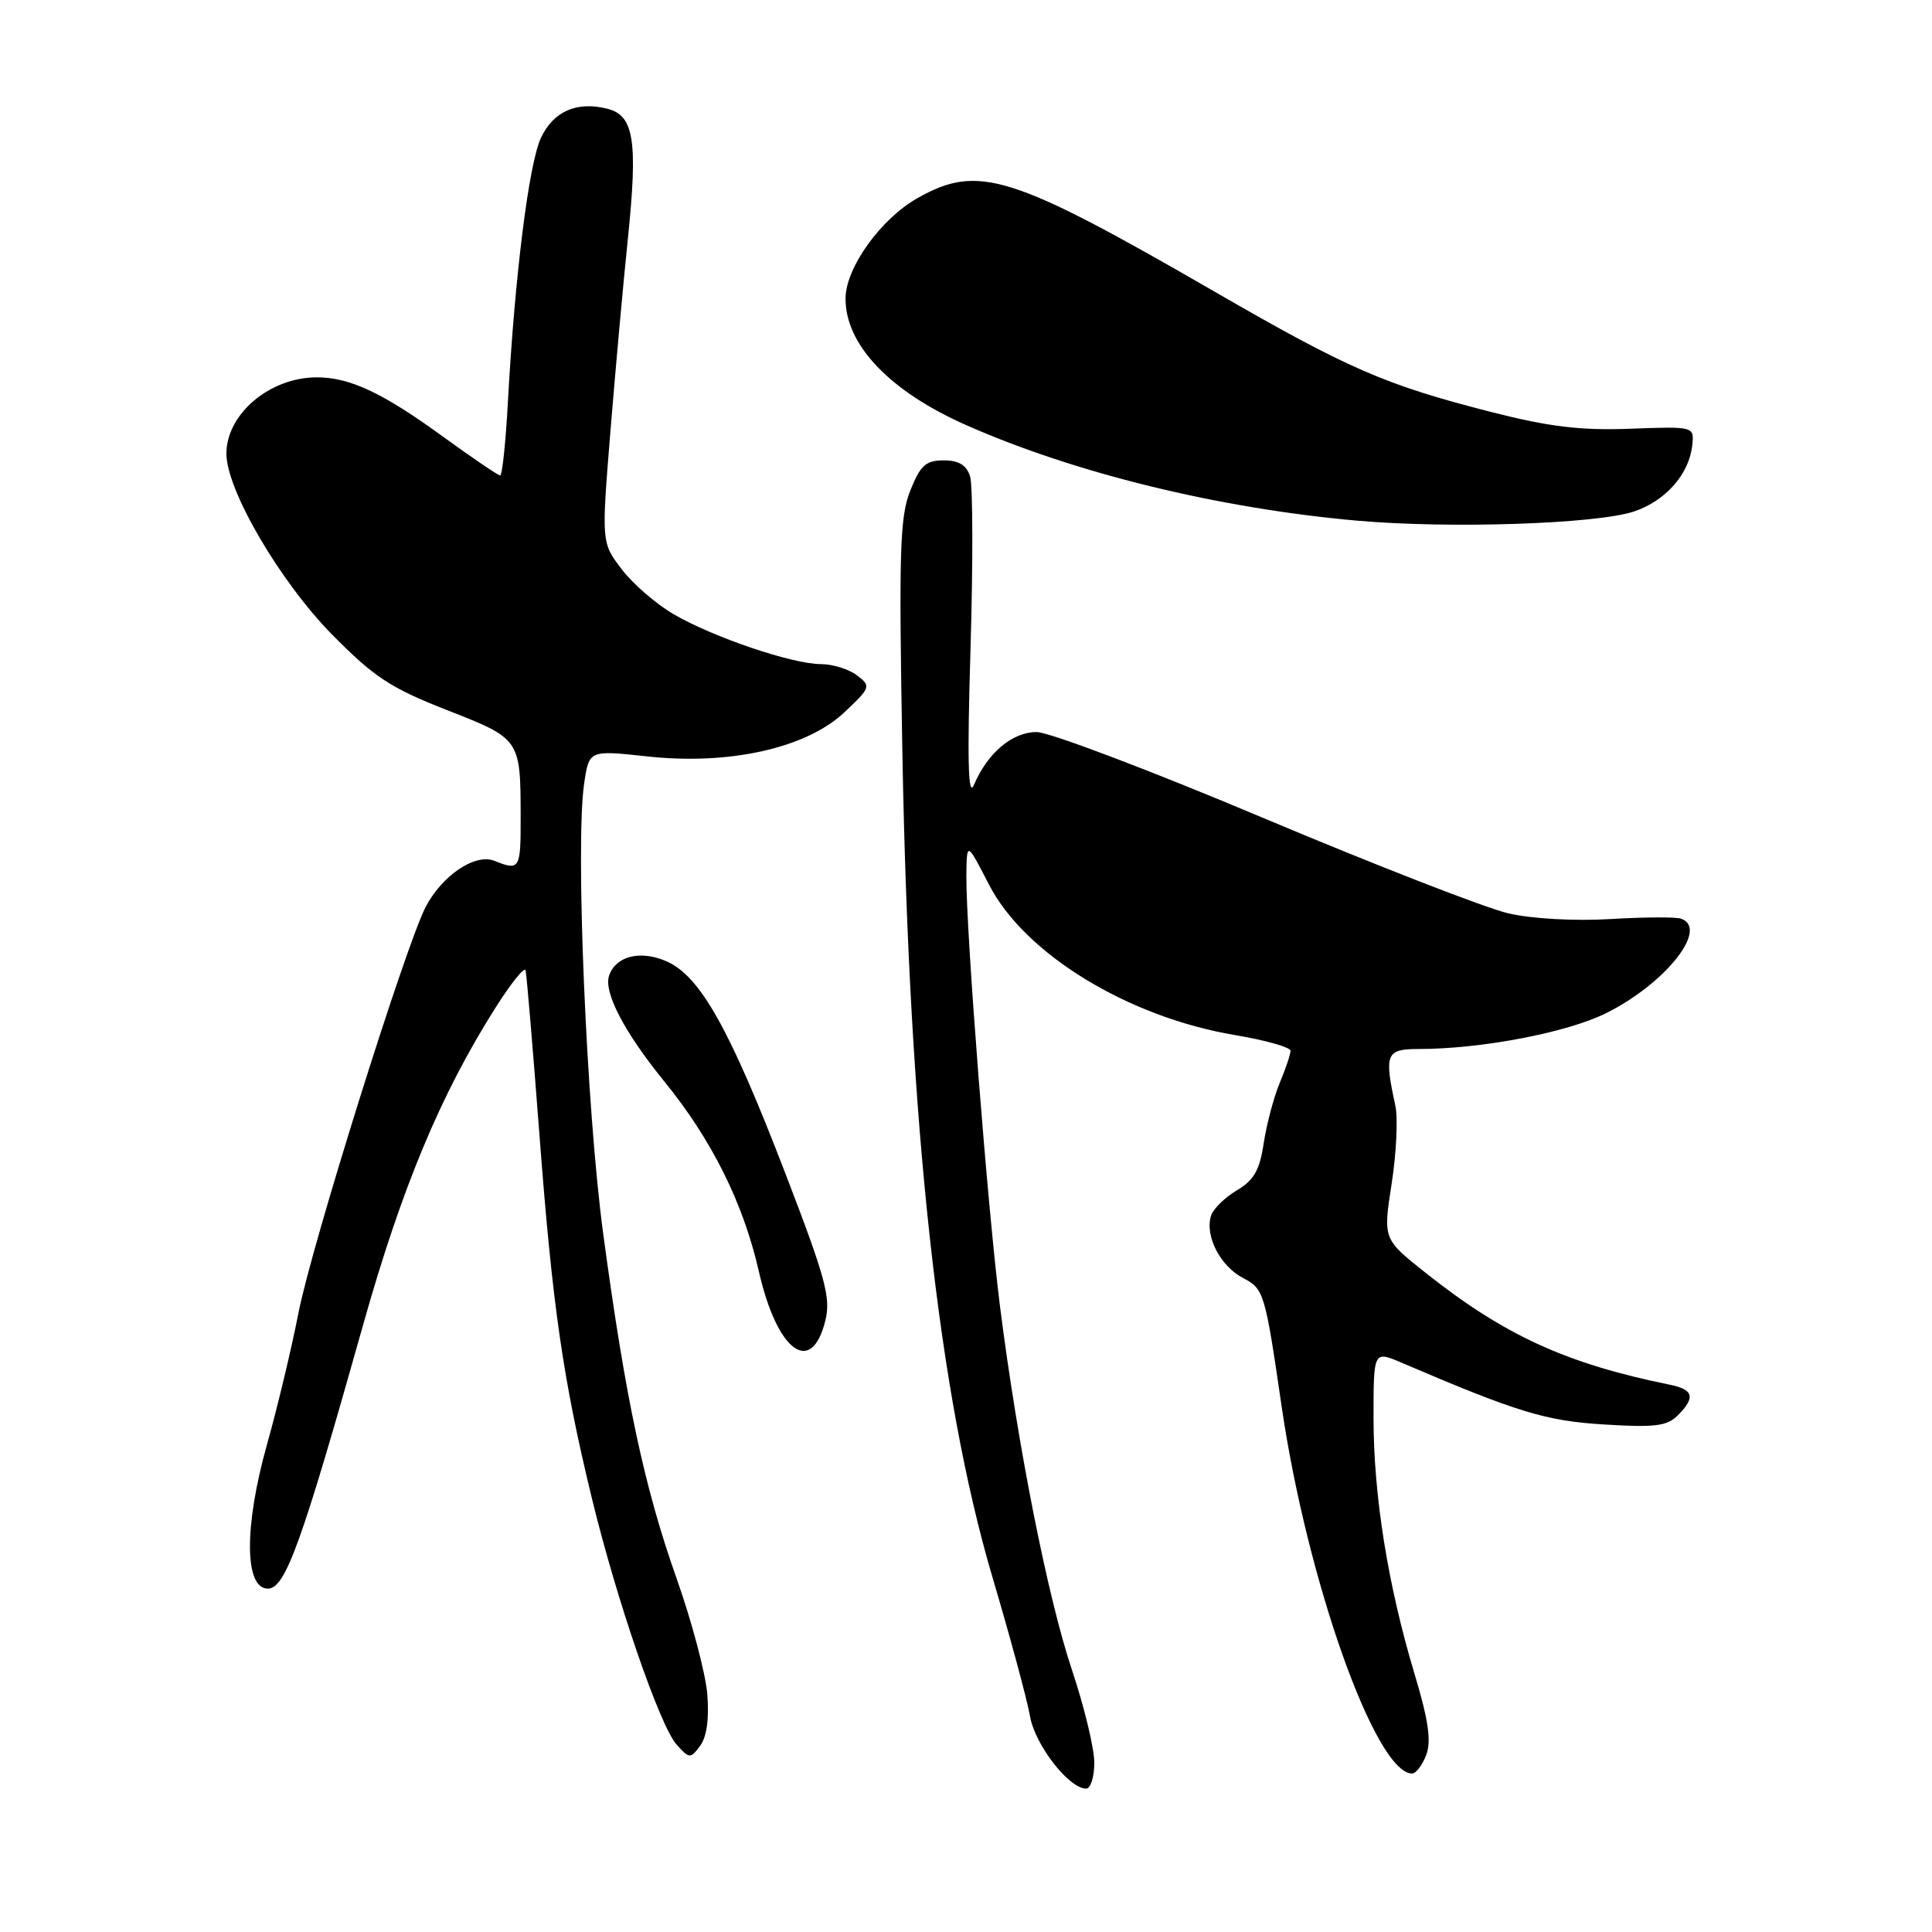 <?xml version="1.0" encoding="UTF-8" standalone="no"?>
<!DOCTYPE svg PUBLIC "-//W3C//DTD SVG 1.1//EN" "http://www.w3.org/Graphics/SVG/1.1/DTD/svg11.dtd" >
<svg xmlns="http://www.w3.org/2000/svg" xmlns:xlink="http://www.w3.org/1999/xlink" version="1.1" viewBox="0 0 256 256">
 <g >
 <path fill="currentColor"
d=" M 145.00 233.56 C 145.00 231.66 143.67 226.15 142.05 221.31 C 138.84 211.73 134.87 191.71 132.52 173.22 C 130.88 160.37 127.98 123.15 128.05 116.00 C 128.10 111.50 128.10 111.50 131.07 117.26 C 135.80 126.42 149.47 134.77 163.63 137.15 C 167.68 137.83 171.00 138.77 171.00 139.23 C 171.00 139.69 170.36 141.61 169.57 143.49 C 168.78 145.38 167.83 148.97 167.45 151.47 C 166.92 155.05 166.15 156.39 163.88 157.73 C 162.30 158.67 160.76 160.18 160.47 161.08 C 159.62 163.76 161.70 167.79 164.74 169.36 C 167.47 170.78 167.63 171.29 169.81 186.27 C 173.18 209.41 182.26 235.00 187.11 235.00 C 187.63 235.00 188.47 233.89 188.98 232.54 C 189.68 230.72 189.28 227.94 187.43 221.79 C 183.90 210.04 182.00 198.16 182.00 187.86 C 182.00 178.97 182.00 178.97 185.75 180.58 C 201.06 187.13 204.78 188.27 212.53 188.75 C 219.24 189.17 220.89 188.97 222.30 187.56 C 224.69 185.17 224.42 184.12 221.25 183.48 C 207.53 180.69 199.33 176.94 188.88 168.64 C 183.26 164.18 183.26 164.18 184.40 156.84 C 185.03 152.80 185.25 148.15 184.89 146.50 C 183.40 139.65 183.66 139.00 187.93 139.00 C 196.28 139.00 207.63 136.83 212.82 134.25 C 220.69 130.33 226.48 123.03 222.75 121.73 C 222.06 121.49 217.85 121.51 213.39 121.78 C 208.67 122.06 203.02 121.75 199.89 121.03 C 196.92 120.35 182.32 114.67 167.43 108.40 C 152.55 102.13 139.01 97.00 137.36 97.00 C 134.13 97.00 130.87 99.75 129.05 104.00 C 128.28 105.82 128.15 100.89 128.60 85.87 C 128.94 74.52 128.91 64.29 128.54 63.12 C 128.06 61.62 127.04 61.00 125.04 61.00 C 122.68 61.00 121.95 61.66 120.62 65.00 C 119.23 68.47 119.09 73.02 119.57 99.75 C 120.46 149.19 124.35 184.78 131.51 209.00 C 133.87 216.97 136.11 225.26 136.48 227.40 C 137.13 231.19 141.63 237.00 143.92 237.00 C 144.52 237.00 145.00 235.45 145.00 233.56 Z  M 93.72 224.50 C 93.50 221.75 91.67 214.86 89.67 209.20 C 85.37 197.06 82.88 185.38 79.93 163.50 C 77.70 146.93 76.21 111.73 77.41 103.78 C 78.06 99.39 78.06 99.39 85.78 100.23 C 96.66 101.41 106.83 99.13 111.87 94.40 C 115.38 91.09 115.44 90.93 113.56 89.49 C 112.49 88.67 110.34 88.00 108.78 88.00 C 105.01 88.00 94.55 84.46 89.28 81.40 C 86.97 80.06 83.86 77.37 82.38 75.43 C 79.69 71.90 79.69 71.90 80.88 57.20 C 81.54 49.12 82.58 37.55 83.21 31.49 C 84.53 18.63 84.00 15.29 80.48 14.41 C 76.43 13.39 73.36 14.73 71.69 18.24 C 70.08 21.64 68.21 36.55 67.30 53.25 C 67.01 58.61 66.55 63.00 66.27 63.00 C 66.00 63.00 62.62 60.70 58.76 57.90 C 50.72 52.05 46.37 50.00 41.98 50.00 C 35.75 50.00 30.00 54.85 30.00 60.12 C 30.00 64.92 37.10 77.07 44.00 84.08 C 49.57 89.73 51.75 91.16 59.20 94.08 C 68.96 97.90 68.97 97.90 68.99 108.25 C 69.00 115.20 68.88 115.41 65.50 114.06 C 62.95 113.05 58.57 116.00 56.39 120.20 C 53.71 125.39 41.29 165.03 39.54 174.00 C 38.63 178.68 36.76 186.49 35.39 191.36 C 32.33 202.25 32.37 210.50 35.49 210.50 C 37.81 210.50 39.94 204.60 48.13 175.50 C 53.24 157.35 58.40 144.98 65.63 133.57 C 67.69 130.31 69.49 128.06 69.64 128.57 C 69.78 129.08 70.61 138.95 71.49 150.50 C 73.20 173.09 74.61 182.80 78.43 198.54 C 81.70 212.02 87.45 228.74 89.65 231.16 C 91.36 233.06 91.48 233.06 92.78 231.32 C 93.65 230.15 93.98 227.71 93.72 224.50 Z  M 109.36 174.99 C 110.11 171.97 109.40 169.35 104.07 155.50 C 96.65 136.19 92.74 129.26 88.23 127.34 C 84.80 125.89 81.64 126.68 80.72 129.24 C 79.93 131.41 82.69 136.73 87.98 143.24 C 94.32 151.02 98.49 159.40 100.56 168.50 C 102.97 179.08 107.52 182.44 109.36 174.99 Z  M 216.53 67.77 C 220.71 66.36 223.83 62.82 224.23 59.00 C 224.50 56.50 224.50 56.50 216.00 56.81 C 209.39 57.06 205.27 56.55 197.50 54.57 C 183.51 50.99 178.66 48.88 161.00 38.68 C 133.92 23.04 129.63 21.69 121.54 26.27 C 116.70 29.02 112.08 35.45 112.04 39.50 C 111.98 45.65 117.86 51.84 128.05 56.34 C 142.44 62.70 161.41 67.34 179.70 68.98 C 191.97 70.08 211.54 69.44 216.53 67.77 Z "/>
</g>
</svg>